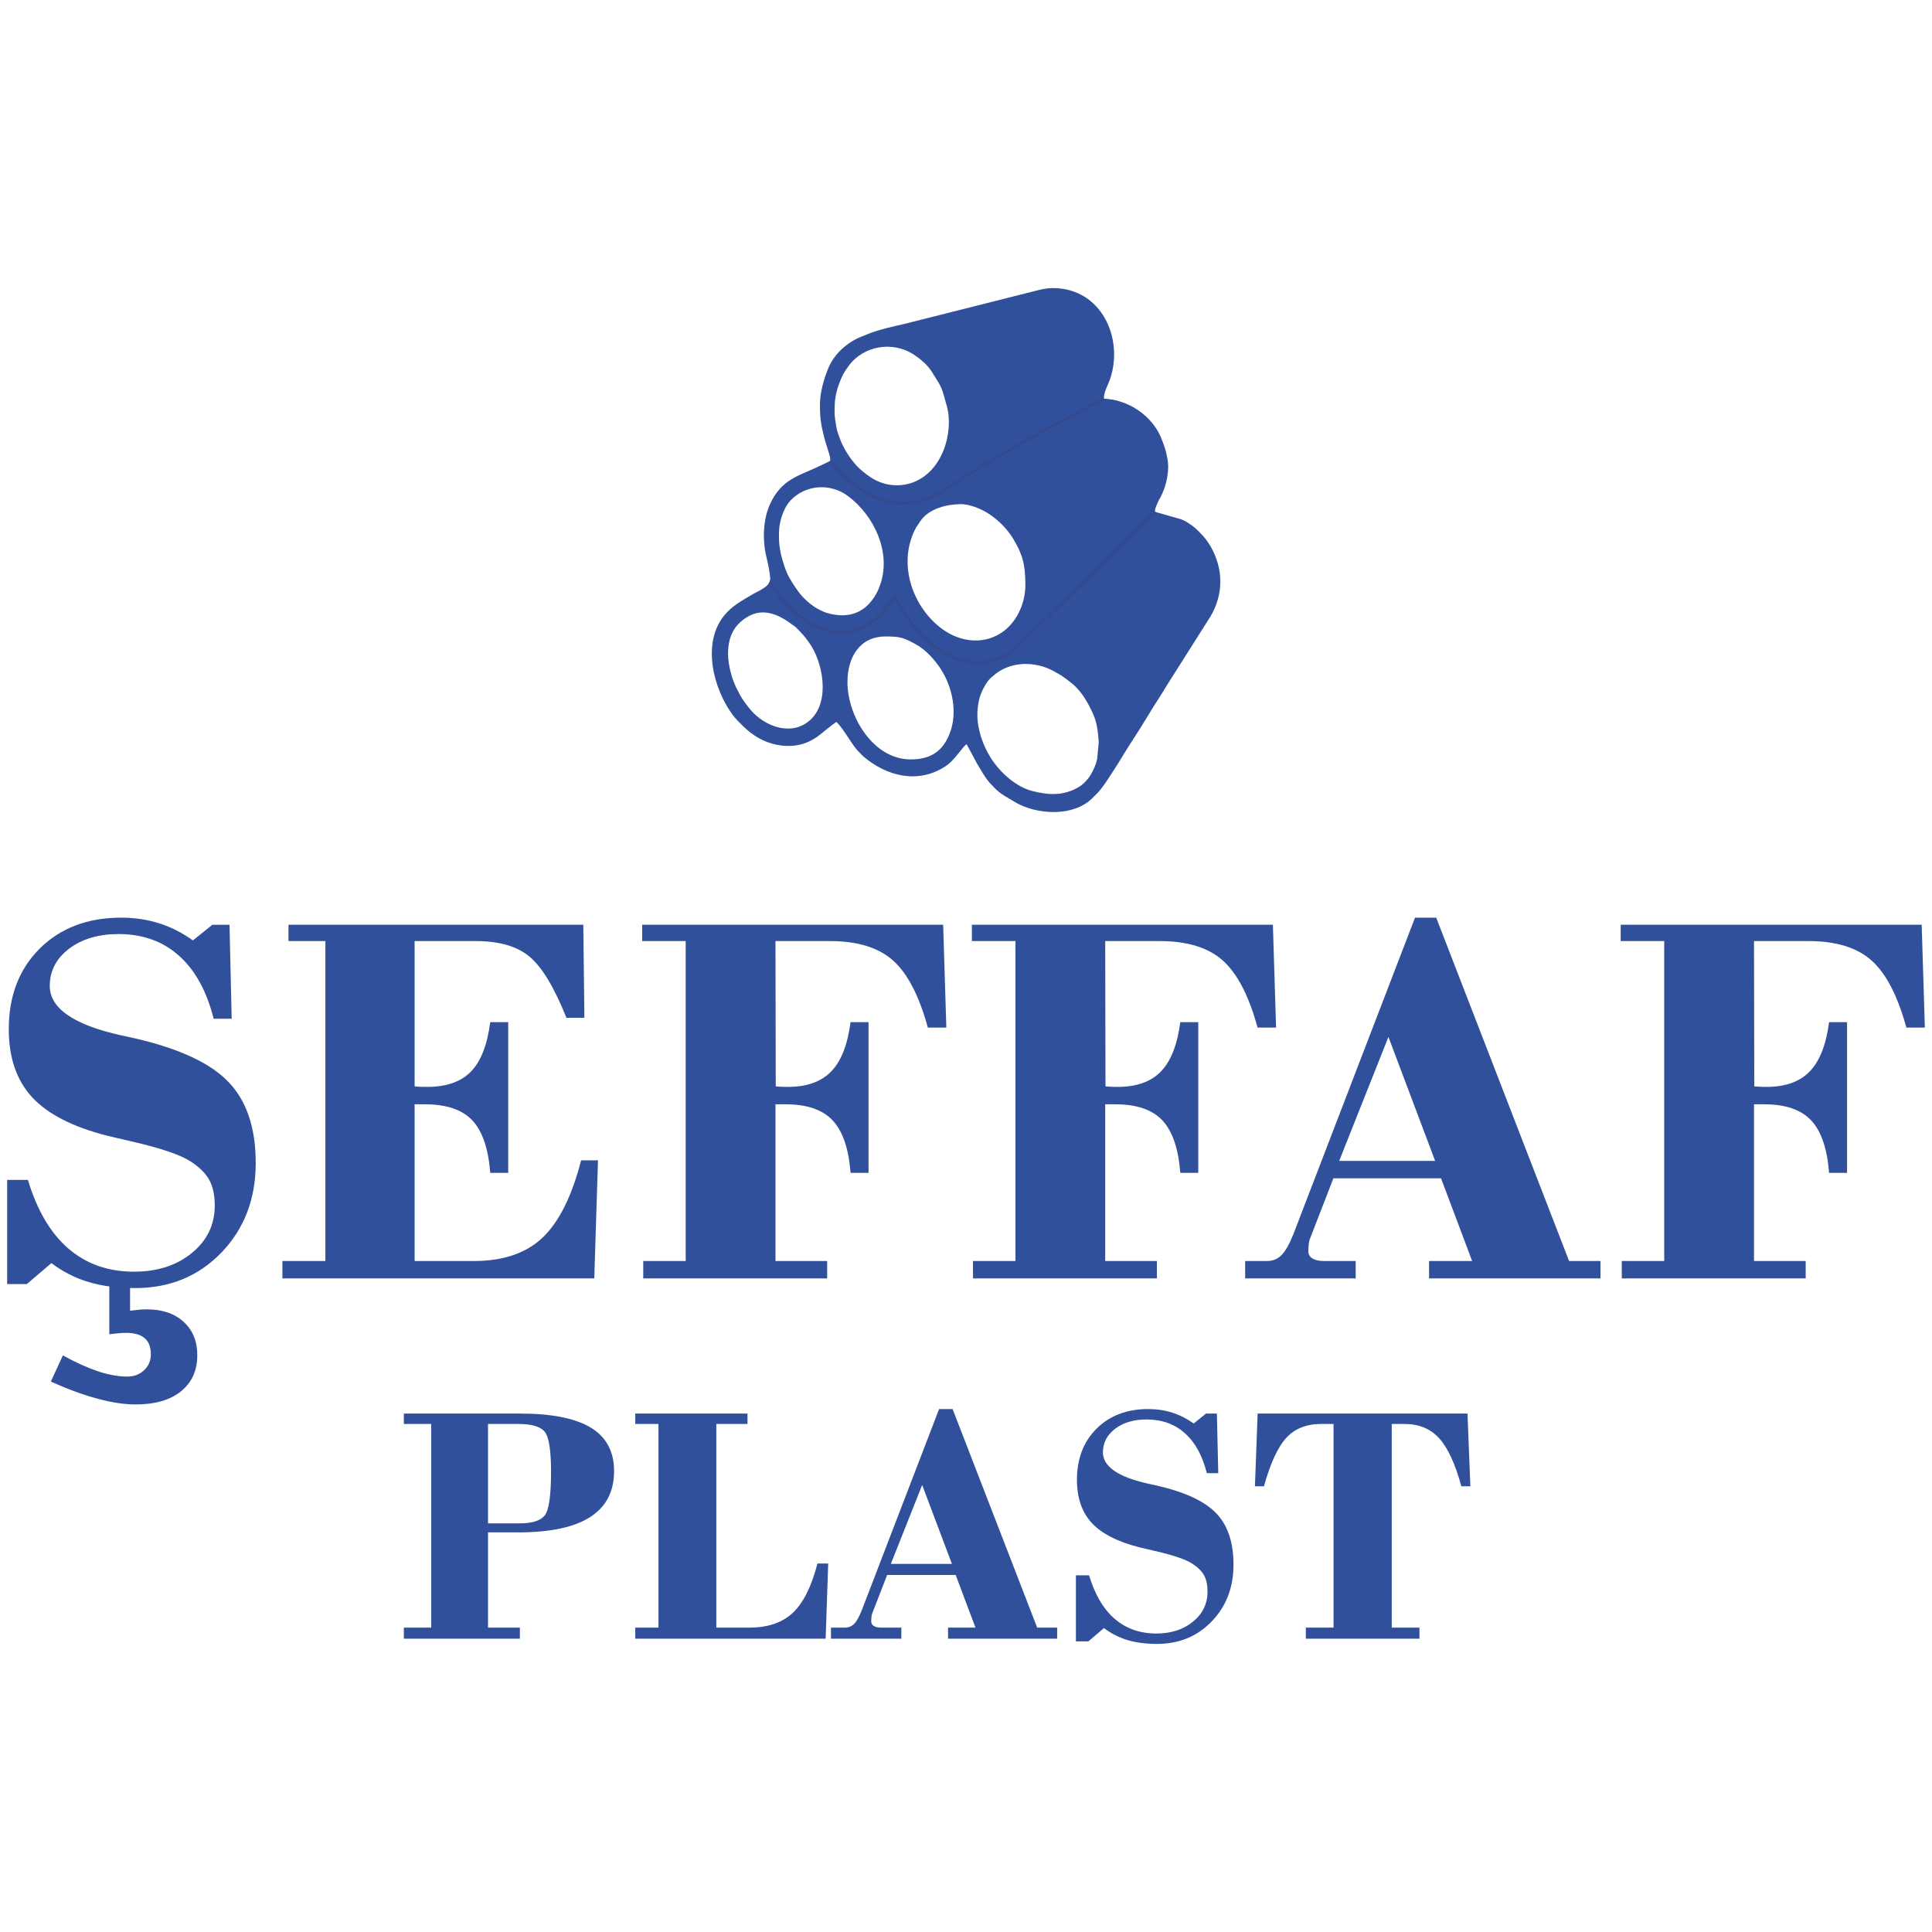 <?xml version="1.0" encoding="UTF-8"?>
<!DOCTYPE svg PUBLIC "-//W3C//DTD SVG 1.1//EN" "http://www.w3.org/Graphics/SVG/1.1/DTD/svg11.dtd">
<!-- Creator: CorelDRAW -->
<svg xmlns="http://www.w3.org/2000/svg" xml:space="preserve" width="22.86mm" height="22.86mm" version="1.1" style="shape-rendering:geometricPrecision; text-rendering:geometricPrecision; image-rendering:optimizeQuality; fill-rule:evenodd; clip-rule:evenodd"
viewBox="0 0 2285.98 2285.98"
 xmlns:xlink="http://www.w3.org/1999/xlink"
 xmlns:xodm="http://www.corel.com/coreldraw/odm/2003">
 <defs>
  <style type="text/css">
   <![CDATA[
    .fil3 {fill:none}
    .fil1 {fill:#30509B}
    .fil0 {fill:#30509B;fill-rule:nonzero}
    .fil2 {fill:#354A8D;fill-rule:nonzero}
   ]]>
  </style>
    <clipPath id="id0">
     <path d="M1156.46 845.91c0,-8.68 1.59,-18.93 4.38,-25.41 1.68,-3.88 2.64,-6.02 4.58,-9.27 2.97,-4.98 5.25,-8.16 9.84,-11.63l2.66 -2.19c18.87,-14.9 46.68,-15.21 68.1,-3.69 10,5.38 12.45,7.19 21.64,14.38 11.87,9.28 19.95,23.67 25.91,37.12 4.56,10.31 5.71,21.62 6.49,32.92l-1.91 20.15c-2.01,7.91 -4.07,12.47 -7.99,19.03 -2.91,4.87 -8.54,10.8 -13.34,13.67 -17.9,10.7 -35.61,10.07 -55.28,4.99 -19.5,-5.03 -38.45,-22.08 -49.29,-39.36 -9.08,-14.48 -15.79,-33.1 -15.79,-50.71zm-153.74 -38.79c0,-29.62 14.74,-54.04 45.01,-54.04 17.26,0 21.58,1.36 36.23,9.48 11.52,6.39 22.25,18.24 29.43,29.45 13.6,21.21 19.95,51.29 10.32,75.87 -7.65,19.51 -20.86,30.68 -46.2,30.68 -44.34,0 -74.79,-51.02 -74.79,-91.44zm-141.27 -33.26c0,-21.3 7.55,-34.79 23.14,-44.05 19.28,-11.45 37.94,-1.88 52.63,9.13 2.54,1.9 3.16,1.96 5.44,4.26 5.04,5.09 9.74,10 13.81,15.98 1.53,2.25 2.43,3.37 3.89,5.8 15.04,24.98 21.77,71.17 -5.82,90.23 -21.92,15.15 -50.33,2.94 -65.38,-14.16 -4.6,-5.23 -9.91,-12.21 -13.39,-18.47 -1.03,-1.86 -1.6,-3.36 -2.58,-5.04 -6.6,-11.31 -11.74,-30.1 -11.74,-43.68zm222.39 -149.54l6.12 -9.11c10.3,-13.63 30.75,-18.69 47.11,-18.69 9.94,0 22.53,5.1 30.77,10.08 9.96,6.02 19.38,14.75 26.42,24.15 1.53,2.04 2.94,4.01 4.23,6.15 11.64,19.29 14.75,31.31 14.75,55.22 0,23.23 -11.39,45.47 -28.51,56.68 -23.41,15.34 -51.86,9.95 -72.71,-6.69 -34.37,-27.43 -49.76,-77.84 -28.18,-117.79zm-162.14 10.99c0,-6.08 -0.01,-9.43 1.08,-15.55 1.59,-9.01 6.1,-20.68 12.24,-27.24 17.95,-19.19 47.42,-21.42 68.7,-5.31 30.79,23.3 50.47,65.79 38.23,103.28l-2.85 7.53c-12.34,26.34 -33.95,35.45 -61.57,26.92 -3.67,-1.13 -10.93,-4.88 -13.88,-6.89 -8.44,-5.79 -15.09,-12.26 -20.9,-20.67 -6.09,-8.83 -10.93,-16.22 -14.5,-27.06 -3.51,-10.67 -6.55,-21.21 -6.55,-35.01zm65.79 -148.95c0,-12.26 1.07,-20.33 5.11,-31.6 3.24,-9.08 5.77,-14.08 11.79,-22.15 17.7,-23.77 51.86,-29.21 76.45,-13.31 7.22,4.67 16.54,12.35 21.14,19.73 13.53,21.7 11.51,16.92 18.4,41.86 8.39,30.4 -5.32,79.49 -43.3,90.95 -16.16,4.87 -33.17,1.95 -46.38,-6.78 -13.34,-8.81 -21.17,-16.93 -29.77,-31.18 -1.97,-3.25 -5.36,-9.95 -6.61,-13.47 -1.74,-4.86 -3.83,-9.64 -4.76,-15.33 -1.01,-6.18 -2.07,-11.33 -2.07,-18.72zm-17.31 -7.61c0,16.73 1.23,23.64 5.12,39.2 1.29,5.13 2.66,8.37 4.03,13.3 1.03,3.74 3.2,9.21 3.31,14l-13.62 6.47c-23.74,11.49 -44.06,14.78 -57.85,44.66 -8.19,17.76 -9.21,41.71 -4.57,61.65 1.68,7.22 4.71,20.17 4.71,27.16 0,8.98 -14.93,14.43 -21.25,18.23 -12.97,7.8 -23.92,13.32 -33.55,25.32 -26.39,32.86 -12.25,87.01 10.77,117.58 3.67,4.87 7.44,8.36 11.66,12.58 9.37,9.38 20.93,16.98 33.91,20.81 15.38,4.54 33.14,4.1 47.16,-3.79 2.12,-1.19 4.68,-2.53 6.52,-3.86 7.94,-5.7 14.9,-12.39 23.03,-17.83 7.53,6.54 16.32,23.42 24.73,33.46l4.81 4.88c0.52,0.49 0.81,0.86 1.02,1.06l0.68 0.71c0.14,0.14 0.57,0.53 0.72,0.66 27.57,23.52 64.76,33.03 97.27,11.6 11.13,-7.33 19.41,-22.19 24.88,-26.1l12.5 23.21c4.64,7.75 8.68,15.25 14.51,22.19l6.43 6.73c6.3,6.71 15.18,11.17 22.94,15.85 2.32,1.41 4.38,2.59 7.19,3.89 25.08,11.68 62.89,12.87 84.09,-6.86 2.61,-2.43 4.7,-4.75 7.27,-7.28 2.81,-2.79 4.16,-4.81 6.55,-8 4.28,-5.69 7.67,-11.37 11.7,-17.39 7.81,-11.68 14.69,-24.1 22.44,-35.75 11.74,-17.63 22.25,-36.39 33.92,-54.04 1.89,-2.86 3.76,-6.11 5.5,-9.04l51.02 -80.6c13.48,-20.15 18.46,-45.39 10.06,-70.49 -3.92,-11.71 -10.29,-22.94 -18.97,-31.59 -3.35,-3.35 -6.51,-6.81 -10.51,-9.57 -4.2,-2.91 -7.86,-5.58 -12.76,-7.33l-31.26 -8.91c0.35,-4.27 2.73,-8.85 4.24,-12.38 0.96,-2.26 1.75,-2.97 2.93,-5.38 5.25,-10.64 8.75,-22.69 8.75,-36.27 0,-5.68 -1.47,-11.91 -2.62,-16.78 -1.45,-6.11 -3.07,-9.51 -4.89,-14.5 -10.05,-27.64 -39.8,-47.75 -68.66,-48.39 0,-8.07 4.86,-15.91 7.19,-22.6 16.89,-48.46 -9.71,-108.34 -67.44,-108.34 -8.33,0 -15.17,1.83 -22.01,3.62l-154.3 38.92c-13.24,2.99 -27.83,6.25 -40.34,10.91l-9.4 3.76c-17.38,6.87 -32.98,20.73 -39.98,38.29 -4.43,11.11 -9.58,26.84 -9.58,42.37z"/>
    </clipPath>
 </defs>
 <g id="Слой_x0020_1">
  <g id="_1272298464560">
   <g>
    <path class="fil0" d="M477.83 1925.83l32.38 0 0 -240.98 -32.38 0 0 -12.29 137.7 0c37.5,0 65.37,5.6 83.67,16.73 18.24,11.14 27.39,28.28 27.39,51.37 0,24.11 -9.42,42.28 -28.34,54.37 -18.85,12.09 -47.13,18.1 -84.9,18.1l-35.93 0 0 112.7 37.7 0 0 13.12 -137.29 0 0 -13.12zm99.59 -240.98l0 117.62 37.29 0c15.1,0 25.07,-3.21 29.98,-9.63 4.85,-6.35 7.31,-23.49 7.31,-51.36 0,-25.21 -2.46,-40.99 -7.31,-47.2 -4.91,-6.28 -15.5,-9.43 -31.76,-9.43l-35.51 0zm174.24 254.1l0 -13.12 27.46 0 0 -240.98 -27.46 0 0 -12.29 132.79 0 0 12.29 -36.89 0 0 240.98 38.87 0c21.93,0 39.14,-5.81 51.57,-17.42 12.43,-11.67 22.13,-31.14 29.23,-58.4l12.71 0 -3.01 88.94 -225.27 0zm302.39 -88.53l72.27 0 -35.18 -93.37 -37.09 93.37zm-70.83 88.53l0 -13.12 16.39 0c4.44,0 8.13,-1.5 11,-4.44 2.93,-2.94 5.94,-8.26 9.01,-15.98l91.53 -238.18 15.99 0 100.06 258.6 23.64 0 0 13.12 -129.1 0 0 -13.12 32.45 0 -23.43 -62.29 -81.08 0 -17.63 45.49c-0.41,0.75 -0.68,2.05 -0.88,3.69 -0.21,1.64 -0.34,3.62 -0.34,5.87 0,2.32 1.09,4.1 3.14,5.33 2.05,1.3 4.98,1.91 8.67,1.91l23.84 0 0 13.12 -83.26 0zm289.82 3.14l0 -78.14 15.57 0c6.83,22.67 16.87,39.82 30.26,51.43 13.45,11.61 29.85,17.42 49.32,17.42 17.48,0 31.89,-4.65 43.37,-14 11.47,-9.36 17.21,-21.25 17.21,-35.66 0,-7.72 -1.36,-14.07 -4.09,-19.12 -2.74,-4.99 -7.39,-9.63 -13.94,-13.87 -7.45,-4.92 -22.2,-9.97 -44.19,-15.03 -8.13,-1.84 -14.35,-3.34 -18.65,-4.37 -25.75,-6.56 -44.47,-16.19 -56.15,-28.82 -11.68,-12.71 -17.49,-29.72 -17.49,-51.03 0,-25 7.79,-45.14 23.3,-60.58 15.57,-15.37 35.86,-23.09 60.99,-23.09 10.25,0 19.81,1.43 28.69,4.3 8.88,2.8 17.21,7.11 25.14,12.78l14.62 -11.75 12.84 0 1.64 70.49 -13.53 0c-5.19,-20.7 -13.87,-36.47 -26.02,-47.27 -12.09,-10.86 -27.26,-16.26 -45.36,-16.26 -15.02,0 -27.39,3.69 -37.09,11 -9.63,7.38 -14.48,16.67 -14.48,27.87 0,16.8 17.83,29.17 53.42,37.09 4.78,1.02 8.4,1.84 10.92,2.39 33.27,7.72 56.63,18.72 70.02,32.92 13.46,14.21 20.15,34.36 20.15,60.45 0,26.98 -8.54,49.32 -25.68,67.15 -17.15,17.82 -38.73,26.7 -64.76,26.7 -13.25,0 -24.86,-1.5 -34.83,-4.5 -10.04,-2.94 -19.33,-7.72 -28.01,-14.21l-18.44 15.71 -14.75 0zm272.06 -3.14l0 -13.12 32.78 0 0 -240.98 -14.41 0c-17.42,0 -31.22,5.4 -41.26,16.19 -10.1,10.79 -18.98,29.99 -26.7,57.58l-10.66 0 3.21 -86.06 248.29 0 3.42 86.06 -10.66 0c-7.31,-26.77 -16.12,-45.76 -26.37,-56.96 -10.31,-11.21 -23.9,-16.81 -40.84,-16.81l-15.17 0 0 240.98 32.79 0 0 13.12 -134.42 0z"/>
    <g>
     <path class="fil0" d="M334.14 1512.65l0 -20.6 50.86 0 0 -378.56 -43.67 0 0 -19.32 348.84 0 1.29 110.09 -21.24 0c-14.28,-35.62 -28.65,-59.66 -43.35,-72.1 -14.7,-12.45 -36.06,-18.67 -64.06,-18.67l-72.22 0 0 171.89c1.72,0.22 3.65,0.43 5.8,0.54 2.25,0.11 5.14,0.11 9.01,0.11 22.75,0 40.02,-6.01 51.72,-18.03 11.8,-12.02 19.42,-31.55 22.96,-58.59l21.25 0 0 178.34 -21.25 0c-2.25,-28.97 -9.44,-49.68 -21.35,-62.23 -11.91,-12.56 -30.58,-18.89 -55.91,-18.89l-12.23 0 0 185.42 70.07 0c34.55,0 61.59,-9.12 81.01,-27.36 19.53,-18.35 34.88,-48.93 45.93,-91.75l19.96 0 -4.4 139.71 -369.02 0zm426.96 0l0 -20.6 50.22 0 0 -378.56 -51.5 0 0 -19.32 356.14 0 3.76 121.68 -21.89 0c-10.31,-37.66 -24.04,-64.16 -41.21,-79.4 -17.17,-15.35 -42.07,-22.96 -74.79,-22.96l-64.28 0 0.32 171.89c1.51,0.22 3.33,0.33 5.48,0.43 2.25,0.11 5.15,0.22 9.01,0.22 22.32,0 39.38,-6.12 51.08,-18.24 11.8,-12.13 19.42,-31.55 22.96,-58.38l21.25 0 0 178.34 -21.25 0c-2.25,-28.97 -9.44,-49.68 -21.35,-62.23 -11.91,-12.56 -30.37,-18.89 -55.27,-18.89l-12.23 0 0 185.42 61.16 0 0 20.6 -217.61 0zm390.16 0l0 -20.6 50.22 0 0 -378.56 -51.51 0 0 -19.32 356.14 0 3.76 121.68 -21.89 0c-10.3,-37.66 -24.03,-64.16 -41.2,-79.4 -17.17,-15.35 -42.07,-22.96 -74.79,-22.96l-64.28 0 0.32 171.89c1.5,0.22 3.33,0.33 5.47,0.43 2.26,0.11 5.16,0.22 9.02,0.22 22.32,0 39.38,-6.12 51.08,-18.24 11.8,-12.13 19.42,-31.55 22.96,-58.38l21.25 0 0 178.34 -21.25 0c-2.25,-28.97 -9.44,-49.68 -21.35,-62.23 -11.91,-12.56 -30.37,-18.89 -55.27,-18.89l-12.23 0 0 185.42 61.17 0 0 20.6 -217.62 0zm433.3 -139.06l113.52 0 -55.26 -146.69 -58.26 146.69zm-111.28 139.06l0 -20.6 25.76 0c6.97,0 12.76,-2.36 17.27,-6.98 4.61,-4.61 9.34,-12.98 14.17,-25.1l143.78 -374.17 25.11 0 157.2 406.25 37.13 0 0 20.6 -202.8 0 0 -20.6 50.97 0 -36.81 -97.86 -127.37 0 -27.69 71.46c-0.64,1.18 -1.07,3.22 -1.39,5.8 -0.32,2.57 -0.54,5.68 -0.54,9.23 0,3.64 1.72,6.43 4.94,8.36 3.22,2.04 7.83,3.01 13.63,3.01l37.44 0 0 20.6 -130.8 0zm445.63 0l0 -20.6 50.22 0 0 -378.56 -51.5 0 0 -19.32 356.14 0 3.76 121.68 -21.89 0c-10.31,-37.66 -24.04,-64.16 -41.21,-79.4 -17.17,-15.35 -42.06,-22.96 -74.79,-22.96l-64.27 0 0.32 171.89c1.5,0.22 3.32,0.33 5.47,0.43 2.25,0.11 5.15,0.22 9.01,0.22 22.32,0 39.38,-6.12 51.08,-18.24 11.8,-12.13 19.42,-31.55 22.96,-58.38l21.25 0 0 178.34 -21.25 0c-2.25,-28.97 -9.44,-49.68 -21.35,-62.23 -11.91,-12.56 -30.37,-18.89 -55.26,-18.89l-12.23 0 0 185.42 61.16 0 0 20.6 -217.62 0z"/>
     <path class="fil0" d="M8.45 1519.33l0 -123.25 24.57 0c10.78,35.77 26.61,62.81 47.73,81.12 21.22,18.32 47.08,27.48 77.78,27.48 27.59,0 50.32,-7.33 68.42,-22.09 18.1,-14.76 27.15,-33.51 27.15,-56.24 0,-12.17 -2.15,-22.19 -6.46,-30.17 -4.31,-7.86 -11.64,-15.19 -21.98,-21.87 -11.74,-7.75 -35.02,-15.73 -69.71,-23.7 -12.82,-2.91 -22.63,-5.28 -29.41,-6.9 -40.62,-10.34 -70.14,-25.53 -88.56,-45.46 -18.43,-20.04 -27.59,-46.87 -27.59,-80.48 0,-39.43 12.29,-71.21 36.75,-95.56 24.56,-24.24 56.56,-36.42 96.2,-36.42 16.17,0 31.25,2.26 45.26,6.79 14,4.42 27.15,11.2 39.64,20.15l23.06 -18.53 20.26 0 2.58 111.18 -21.33 0c-8.19,-32.64 -21.87,-57.53 -41.05,-74.56 -19.07,-17.13 -42.99,-25.64 -71.54,-25.64 -23.7,0 -43.2,5.82 -58.5,17.35 -15.19,11.63 -22.84,26.29 -22.84,43.96 0,26.5 28.12,46 84.25,58.5 7.54,1.61 13.25,2.91 17.24,3.77 52.47,12.18 89.32,29.52 110.43,51.93 21.23,22.41 31.78,54.19 31.78,95.35 0,42.55 -13.46,77.79 -40.51,105.9 -27.04,28.12 -61.08,42.13 -102.13,42.13 -20.9,0 -39.22,-2.37 -54.95,-7.11 -15.84,-4.64 -30.49,-12.17 -44.17,-22.41l-29.09 24.78 -23.28 0zm51.72 115.39l14.22 -31.03c15.3,8.51 29.31,14.76 41.8,18.96 12.5,4.09 24.03,6.14 34.48,6.14 7.86,0 14.44,-2.48 19.72,-7.43 5.38,-4.96 8.08,-11.32 8.08,-18.86 0,-8.51 -2.37,-14.87 -7.22,-19.07 -4.85,-4.2 -12.07,-6.35 -21.76,-6.35 -2.91,0 -6.04,0.1 -9.27,0.43 -3.23,0.32 -6.9,0.75 -10.88,1.18l0 -64.32 24.56 0 0 36.53c3.56,-0.43 7.01,-0.87 10.24,-1.19 3.23,-0.32 6.57,-0.43 9.91,-0.43 17.89,0 32.32,4.85 43.1,14.65 10.88,9.81 16.27,23.06 16.27,39.65 0,18.1 -6.47,32.32 -19.29,42.67 -12.82,10.34 -30.71,15.51 -53.66,15.51 -13.46,0 -28.44,-2.26 -45.03,-6.79 -16.7,-4.42 -35.12,-11.2 -55.27,-20.25z"/>
    </g>
   </g>
   <path class="fil1" d="M1156.46 845.91c0,-8.68 1.59,-18.93 4.38,-25.41 1.68,-3.88 2.64,-6.02 4.58,-9.27 2.97,-4.98 5.25,-8.16 9.84,-11.63l2.66 -2.19c18.87,-14.9 46.68,-15.21 68.1,-3.69 10,5.38 12.45,7.19 21.64,14.38 11.87,9.28 19.95,23.67 25.91,37.12 4.56,10.31 5.71,21.62 6.49,32.92l-1.91 20.15c-2.01,7.91 -4.07,12.47 -7.99,19.03 -2.91,4.87 -8.54,10.8 -13.34,13.67 -17.9,10.7 -35.61,10.07 -55.28,4.99 -19.5,-5.03 -38.45,-22.08 -49.29,-39.36 -9.08,-14.48 -15.79,-33.1 -15.79,-50.71zm-153.74 -38.79c0,-29.62 14.74,-54.04 45.01,-54.04 17.26,0 21.58,1.36 36.23,9.48 11.52,6.39 22.25,18.24 29.43,29.45 13.6,21.21 19.95,51.29 10.32,75.87 -7.65,19.51 -20.86,30.68 -46.2,30.68 -44.34,0 -74.79,-51.02 -74.79,-91.44zm-141.27 -33.26c0,-21.3 7.55,-34.79 23.14,-44.05 19.28,-11.45 37.94,-1.88 52.63,9.13 2.54,1.9 3.16,1.96 5.44,4.26 5.04,5.09 9.74,10 13.81,15.98 1.53,2.25 2.43,3.37 3.89,5.8 15.04,24.98 21.77,71.17 -5.82,90.23 -21.92,15.15 -50.33,2.94 -65.38,-14.16 -4.6,-5.23 -9.91,-12.21 -13.39,-18.47 -1.03,-1.86 -1.6,-3.36 -2.58,-5.04 -6.6,-11.31 -11.74,-30.1 -11.74,-43.68zm222.39 -149.54l6.12 -9.11c10.3,-13.63 30.75,-18.69 47.11,-18.69 9.94,0 22.53,5.1 30.77,10.08 9.96,6.02 19.38,14.75 26.42,24.15 1.53,2.04 2.94,4.01 4.23,6.15 11.64,19.29 14.75,31.31 14.75,55.22 0,23.23 -11.39,45.47 -28.51,56.68 -23.41,15.34 -51.86,9.95 -72.71,-6.69 -34.37,-27.43 -49.76,-77.84 -28.18,-117.79zm-162.14 10.99c0,-6.08 -0.01,-9.43 1.08,-15.55 1.59,-9.01 6.1,-20.68 12.24,-27.24 17.95,-19.19 47.42,-21.42 68.7,-5.31 30.79,23.3 50.47,65.79 38.23,103.28l-2.85 7.53c-12.34,26.34 -33.95,35.45 -61.57,26.92 -3.67,-1.13 -10.93,-4.88 -13.88,-6.89 -8.44,-5.79 -15.09,-12.26 -20.9,-20.67 -6.09,-8.83 -10.93,-16.22 -14.5,-27.06 -3.51,-10.67 -6.55,-21.21 -6.55,-35.01zm65.79 -148.95c0,-12.26 1.07,-20.33 5.11,-31.6 3.24,-9.08 5.77,-14.08 11.79,-22.15 17.7,-23.77 51.86,-29.21 76.45,-13.31 7.22,4.67 16.54,12.35 21.14,19.73 13.53,21.7 11.51,16.92 18.4,41.86 8.39,30.4 -5.32,79.49 -43.3,90.95 -16.16,4.87 -33.17,1.95 -46.38,-6.78 -13.34,-8.81 -21.17,-16.93 -29.77,-31.18 -1.97,-3.25 -5.36,-9.95 -6.61,-13.47 -1.74,-4.86 -3.83,-9.64 -4.76,-15.33 -1.01,-6.18 -2.07,-11.33 -2.07,-18.72zm-17.31 -7.61c0,16.73 1.23,23.64 5.12,39.2 1.29,5.13 2.66,8.37 4.03,13.3 1.03,3.74 3.2,9.21 3.31,14l-13.62 6.47c-23.74,11.49 -44.06,14.78 -57.85,44.66 -8.19,17.76 -9.21,41.71 -4.57,61.65 1.68,7.22 4.71,20.17 4.71,27.16 0,8.98 -14.93,14.43 -21.25,18.23 -12.97,7.8 -23.92,13.32 -33.55,25.32 -26.39,32.86 -12.25,87.01 10.77,117.58 3.67,4.87 7.44,8.36 11.66,12.58 9.37,9.38 20.93,16.98 33.91,20.81 15.38,4.54 33.14,4.1 47.16,-3.79 2.12,-1.19 4.68,-2.53 6.52,-3.86 7.94,-5.7 14.9,-12.39 23.03,-17.83 7.53,6.54 16.32,23.42 24.73,33.46l4.81 4.88c0.52,0.49 0.81,0.86 1.02,1.06l0.68 0.71c0.14,0.14 0.57,0.53 0.72,0.66 27.57,23.52 64.76,33.03 97.27,11.6 11.13,-7.33 19.41,-22.19 24.88,-26.1l12.5 23.21c4.64,7.75 8.68,15.25 14.51,22.19l6.43 6.73c6.3,6.71 15.18,11.17 22.94,15.85 2.32,1.41 4.38,2.59 7.19,3.89 25.08,11.68 62.89,12.87 84.09,-6.86 2.61,-2.43 4.7,-4.75 7.27,-7.28 2.81,-2.79 4.16,-4.81 6.55,-8 4.28,-5.69 7.67,-11.37 11.7,-17.39 7.81,-11.68 14.69,-24.1 22.44,-35.75 11.74,-17.63 22.25,-36.39 33.92,-54.04 1.89,-2.86 3.76,-6.11 5.5,-9.04l51.02 -80.6c13.48,-20.15 18.46,-45.39 10.06,-70.49 -3.92,-11.71 -10.29,-22.94 -18.97,-31.59 -3.35,-3.35 -6.51,-6.81 -10.51,-9.57 -4.2,-2.91 -7.86,-5.58 -12.76,-7.33l-31.26 -8.91c0.35,-4.27 2.73,-8.85 4.24,-12.38 0.96,-2.26 1.75,-2.97 2.93,-5.38 5.25,-10.64 8.75,-22.69 8.75,-36.27 0,-5.68 -1.47,-11.91 -2.62,-16.78 -1.45,-6.11 -3.07,-9.51 -4.89,-14.5 -10.05,-27.64 -39.8,-47.75 -68.66,-48.39 0,-8.07 4.86,-15.91 7.19,-22.6 16.89,-48.46 -9.71,-108.34 -67.44,-108.34 -8.33,0 -15.17,1.83 -22.01,3.62l-154.3 38.92c-13.24,2.99 -27.83,6.25 -40.34,10.91l-9.4 3.76c-17.38,6.87 -32.98,20.73 -39.98,38.29 -4.43,11.11 -9.58,26.84 -9.58,42.37z"/>
   <g style="clip-path:url(#id0)">
    <g>
     <path id="_1" class="fil2" d="M981.02 540.34c0.17,0.25 59.46,88.98 137.11,36.97 79.07,-52.97 200.07,-113.24 200.42,-113.42l1.45 2.91c-0.35,0.18 -121.14,60.35 -200.06,113.21 -80.36,53.83 -141.44,-37.58 -141.61,-37.84l2.69 -1.83z"/>
     <path class="fil2" d="M1370.33 603.95c-0.27,0.28 -96.3,95.26 -164.13,160.86 -15.81,15.29 -33.16,21.08 -50.09,20.68 -20.58,-0.48 -40.49,-10.17 -56.18,-23.06 -23.15,-19.02 -36.97,-45.09 -40.89,-53.16 -8.87,11.51 -17.66,21.14 -26.98,28.14 -10.01,7.5 -20.62,11.96 -32.55,12.41 -21.13,0.82 -41.61,-8.52 -58.54,-22.46 -19.69,-16.22 -34.61,-38.72 -40.17,-58.7l3.14 -0.87c5.39,19.39 19.92,41.25 39.1,57.05 16.36,13.48 36.1,22.51 56.36,21.73 11.2,-0.43 21.22,-4.65 30.71,-11.77 9.6,-7.2 18.7,-17.4 27.96,-29.65l1.7 -2.24 1.11 2.58c0.04,0.09 14.07,32.19 41.12,54.42 15.19,12.49 34.4,21.86 54.19,22.33 16.1,0.38 32.64,-5.16 47.75,-19.78 67.85,-65.61 163.83,-160.56 164.11,-160.83l2.28 2.32z"/>
    </g>
   </g>
   <path class="fil3" d="M1156.46 845.91c0,-8.68 1.59,-18.93 4.38,-25.41 1.68,-3.88 2.64,-6.02 4.58,-9.27 2.97,-4.98 5.25,-8.16 9.84,-11.63l2.66 -2.19c18.87,-14.9 46.68,-15.21 68.1,-3.69 10,5.38 12.45,7.19 21.64,14.38 11.87,9.28 19.95,23.67 25.91,37.12 4.56,10.31 5.71,21.62 6.49,32.92l-1.91 20.15c-2.01,7.91 -4.07,12.47 -7.99,19.03 -2.91,4.87 -8.54,10.8 -13.34,13.67 -17.9,10.7 -35.61,10.07 -55.28,4.99 -19.5,-5.03 -38.45,-22.08 -49.29,-39.36 -9.08,-14.48 -15.79,-33.1 -15.79,-50.71zm-153.74 -38.79c0,-29.62 14.74,-54.04 45.01,-54.04 17.26,0 21.58,1.36 36.23,9.48 11.52,6.39 22.25,18.24 29.43,29.45 13.6,21.21 19.95,51.29 10.32,75.87 -7.65,19.51 -20.86,30.68 -46.2,30.68 -44.34,0 -74.79,-51.02 -74.79,-91.44zm-141.27 -33.26c0,-21.3 7.55,-34.79 23.14,-44.05 19.28,-11.45 37.94,-1.88 52.63,9.13 2.54,1.9 3.16,1.96 5.44,4.26 5.04,5.09 9.74,10 13.81,15.98 1.53,2.25 2.43,3.37 3.89,5.8 15.04,24.98 21.77,71.17 -5.82,90.23 -21.92,15.15 -50.33,2.94 -65.38,-14.16 -4.6,-5.23 -9.91,-12.21 -13.39,-18.47 -1.03,-1.86 -1.6,-3.36 -2.58,-5.04 -6.6,-11.31 -11.74,-30.1 -11.74,-43.68zm222.39 -149.54l6.12 -9.11c10.3,-13.63 30.75,-18.69 47.11,-18.69 9.94,0 22.53,5.1 30.77,10.08 9.96,6.02 19.38,14.75 26.42,24.15 1.53,2.04 2.94,4.01 4.23,6.15 11.64,19.29 14.75,31.31 14.75,55.22 0,23.23 -11.39,45.47 -28.51,56.68 -23.41,15.34 -51.86,9.95 -72.71,-6.69 -34.37,-27.43 -49.76,-77.84 -28.18,-117.79zm-162.14 10.99c0,-6.08 -0.01,-9.43 1.08,-15.55 1.59,-9.01 6.1,-20.68 12.24,-27.24 17.95,-19.19 47.42,-21.42 68.7,-5.31 30.79,23.3 50.47,65.79 38.23,103.28l-2.85 7.53c-12.34,26.34 -33.95,35.45 -61.57,26.92 -3.67,-1.13 -10.93,-4.88 -13.88,-6.89 -8.44,-5.79 -15.09,-12.26 -20.9,-20.67 -6.09,-8.83 -10.93,-16.22 -14.5,-27.06 -3.51,-10.67 -6.55,-21.21 -6.55,-35.01zm65.79 -148.95c0,-12.26 1.07,-20.33 5.11,-31.6 3.24,-9.08 5.77,-14.08 11.79,-22.15 17.7,-23.77 51.86,-29.21 76.45,-13.31 7.22,4.67 16.54,12.35 21.14,19.73 13.53,21.7 11.51,16.92 18.4,41.86 8.39,30.4 -5.32,79.49 -43.3,90.95 -16.16,4.87 -33.17,1.95 -46.38,-6.78 -13.34,-8.81 -21.17,-16.93 -29.77,-31.18 -1.97,-3.25 -5.36,-9.95 -6.61,-13.47 -1.74,-4.86 -3.83,-9.64 -4.76,-15.33 -1.01,-6.18 -2.07,-11.33 -2.07,-18.72zm-17.31 -7.61c0,16.73 1.23,23.64 5.12,39.2 1.29,5.13 2.66,8.37 4.03,13.3 1.03,3.74 3.2,9.21 3.31,14l-13.62 6.47c-23.74,11.49 -44.06,14.78 -57.85,44.66 -8.19,17.76 -9.21,41.71 -4.57,61.65 1.68,7.22 4.71,20.17 4.71,27.16 0,8.98 -14.93,14.43 -21.25,18.23 -12.97,7.8 -23.92,13.32 -33.55,25.32 -26.39,32.86 -12.25,87.01 10.77,117.58 3.67,4.87 7.44,8.36 11.66,12.58 9.37,9.38 20.93,16.98 33.91,20.81 15.38,4.54 33.14,4.1 47.16,-3.79 2.12,-1.19 4.68,-2.53 6.52,-3.86 7.94,-5.7 14.9,-12.39 23.03,-17.83 7.53,6.54 16.32,23.42 24.73,33.46l4.81 4.88c0.52,0.49 0.81,0.86 1.02,1.06l0.68 0.71c0.14,0.14 0.57,0.53 0.72,0.66 27.57,23.52 64.76,33.03 97.27,11.6 11.13,-7.33 19.41,-22.19 24.88,-26.1l12.5 23.21c4.64,7.75 8.68,15.25 14.51,22.19l6.43 6.73c6.3,6.71 15.18,11.17 22.94,15.85 2.32,1.41 4.38,2.59 7.19,3.89 25.08,11.68 62.89,12.87 84.09,-6.86 2.61,-2.43 4.7,-4.75 7.27,-7.28 2.81,-2.79 4.16,-4.81 6.55,-8 4.28,-5.69 7.67,-11.37 11.7,-17.39 7.81,-11.68 14.69,-24.1 22.44,-35.75 11.74,-17.63 22.25,-36.39 33.92,-54.04 1.89,-2.86 3.76,-6.11 5.5,-9.04l51.02 -80.6c13.48,-20.15 18.46,-45.39 10.06,-70.49 -3.92,-11.71 -10.29,-22.94 -18.97,-31.59 -3.35,-3.35 -6.51,-6.81 -10.51,-9.57 -4.2,-2.91 -7.86,-5.58 -12.76,-7.33l-31.26 -8.91c0.35,-4.27 2.73,-8.85 4.24,-12.38 0.96,-2.26 1.75,-2.97 2.93,-5.38 5.25,-10.64 8.75,-22.69 8.75,-36.27 0,-5.68 -1.47,-11.91 -2.62,-16.78 -1.45,-6.11 -3.07,-9.51 -4.89,-14.5 -10.05,-27.64 -39.8,-47.75 -68.66,-48.39 0,-8.07 4.86,-15.91 7.19,-22.6 16.89,-48.46 -9.71,-108.34 -67.44,-108.34 -8.33,0 -15.17,1.83 -22.01,3.62l-154.3 38.92c-13.24,2.99 -27.83,6.25 -40.34,10.91l-9.4 3.76c-17.38,6.87 -32.98,20.73 -39.98,38.29 -4.43,11.11 -9.58,26.84 -9.58,42.37z"/>
  </g>
 </g>
</svg>
